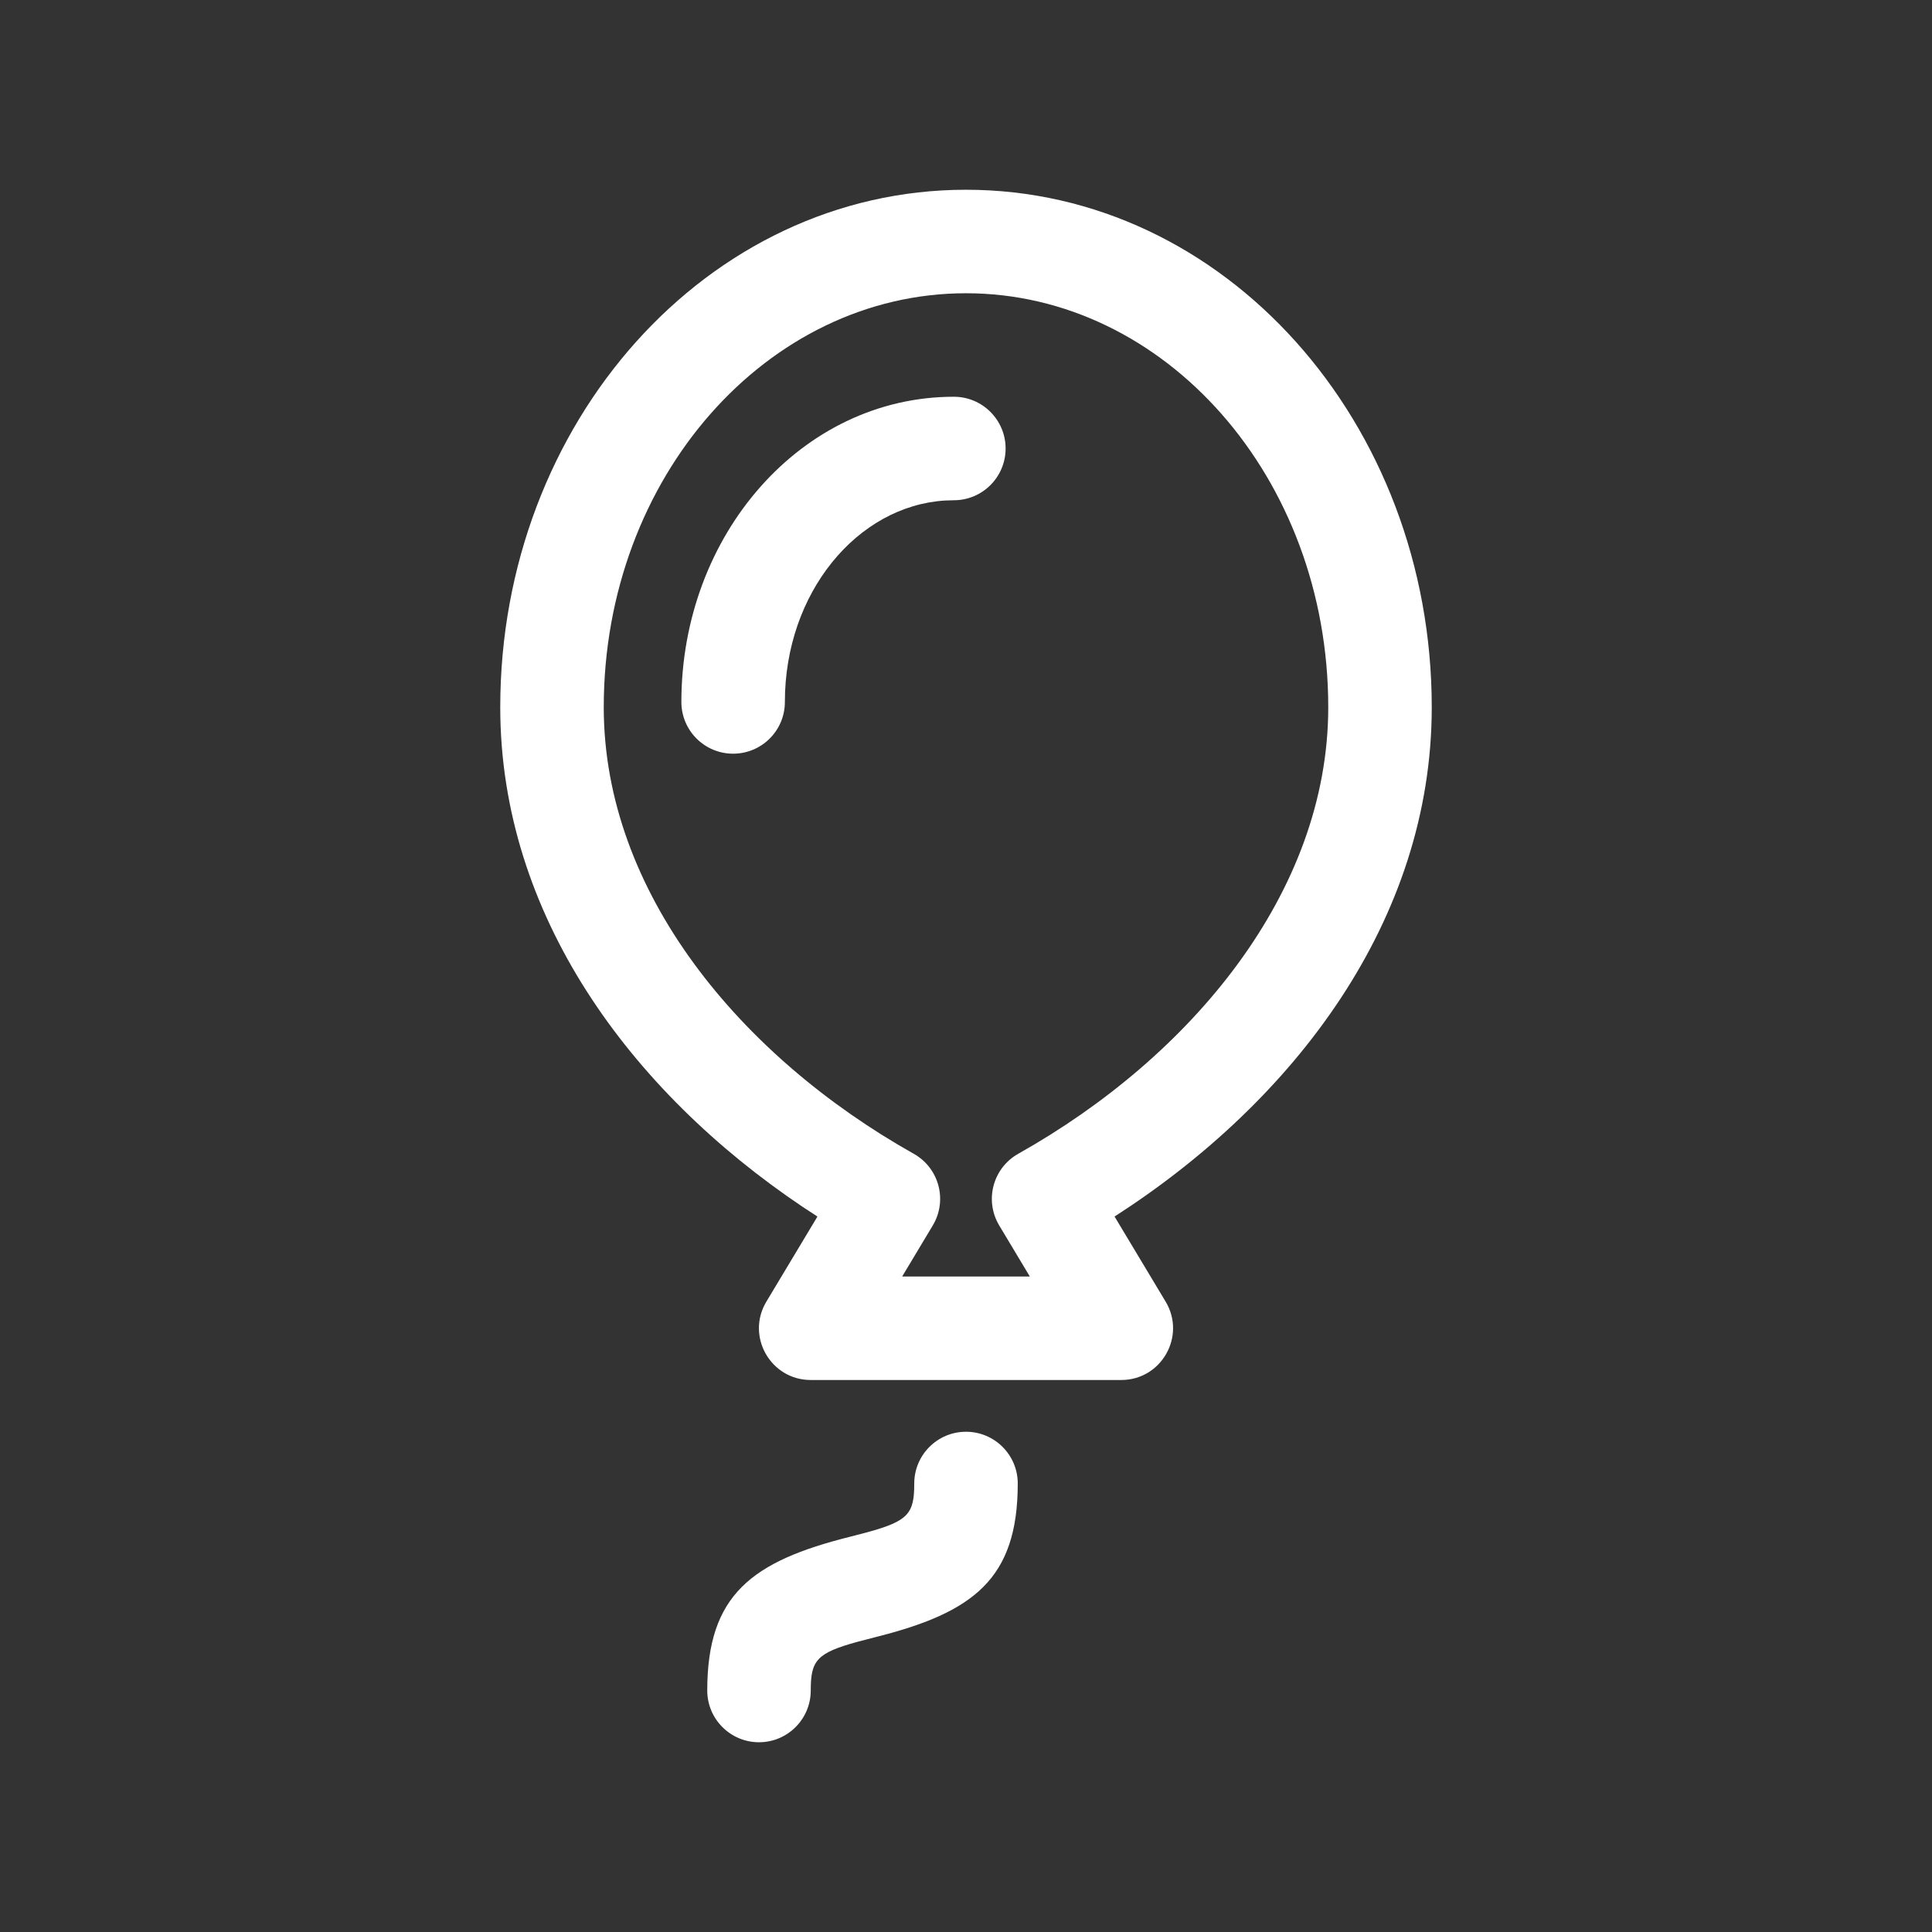 <svg width="28" height="28" viewBox="0 0 28 28" fill="none" xmlns="http://www.w3.org/2000/svg">
<rect x="0" y="0" width="28" height="28" fill="#333333" stroke="none"/>
<path fill-rule="evenodd" clip-rule="evenodd" d="M7.25 10.25C7.25 13.251 9.129 15.81 11.636 17.493L11.847 17.631L11.107 18.864C10.807 19.364 11.167 20 11.75 20H16.25C16.833 20 17.193 19.364 16.893 18.864L16.153 17.631C18.765 15.952 20.75 13.335 20.75 10.25C20.75 6.126 17.749 2.75 14 2.75C10.251 2.75 7.25 6.126 7.25 10.25ZM14.758 16.721C14.389 16.928 14.264 17.398 14.482 17.761L14.925 18.5H13.075L13.518 17.761C13.736 17.398 13.611 16.928 13.242 16.721C10.735 15.312 8.75 12.931 8.75 10.25C8.75 6.918 11.121 4.25 14 4.25C16.878 4.25 19.25 6.918 19.25 10.25C19.25 12.931 17.265 15.312 14.758 16.721ZM11.375 10.173C11.375 8.59 12.425 7.333 13.696 7.254L13.824 7.25C14.238 7.25 14.574 6.914 14.574 6.5C14.574 6.086 14.238 5.75 13.824 5.75C11.618 5.75 9.875 7.752 9.875 10.173C9.875 10.588 10.211 10.923 10.625 10.923C11.039 10.923 11.375 10.588 11.375 10.173ZM12.432 23.793C11.832 23.957 11.75 24.066 11.75 24.5C11.75 24.914 11.414 25.25 11 25.25C10.586 25.25 10.25 24.914 10.25 24.5C10.25 23.113 10.897 22.628 12.318 22.272L12.568 22.207C13.168 22.043 13.25 21.934 13.25 21.5C13.25 21.086 13.586 20.75 14 20.75C14.414 20.75 14.75 21.086 14.75 21.5C14.75 22.887 14.103 23.372 12.682 23.728L12.432 23.793Z" fill="white"/>
</svg>
